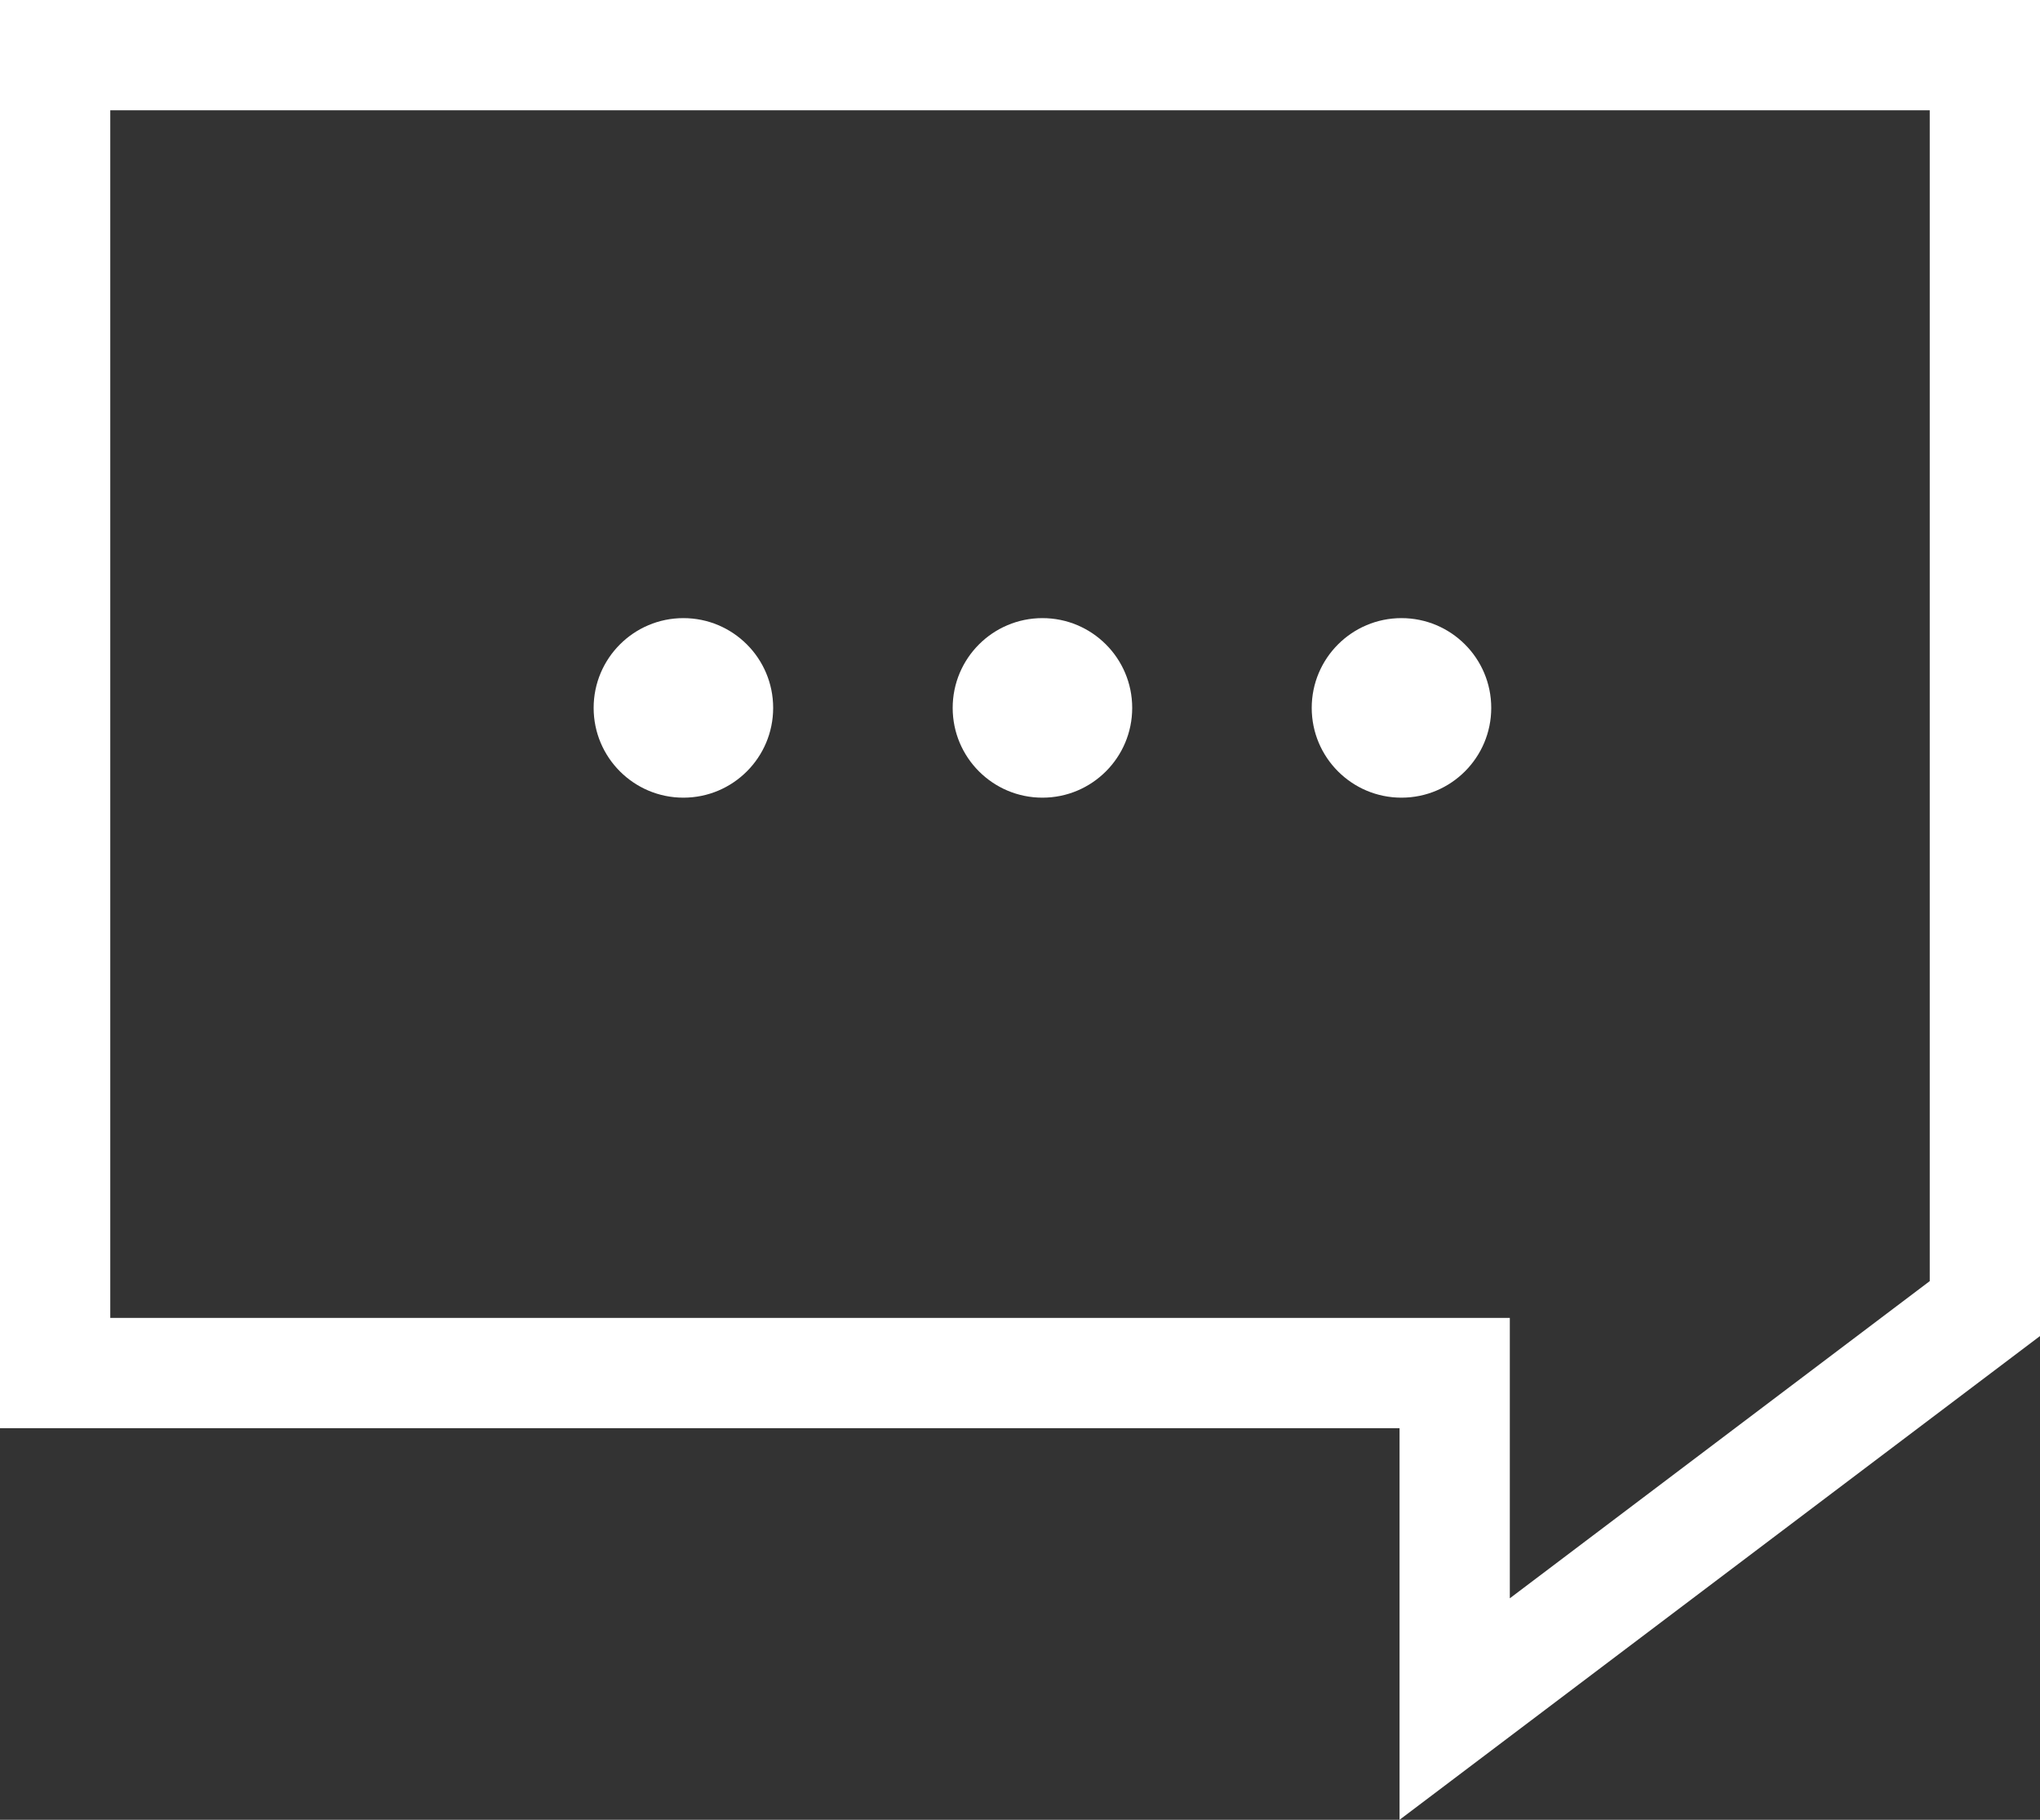 <svg width="37" height="33" viewBox="0 0 37 33" fill="none" xmlns="http://www.w3.org/2000/svg">
<rect x="0" y="0" width="37" height="33" fill="#333333" stroke="none"/>
<path d="M36 23.73L26.384 30.992V25.899V24.899H25.384H1V1H36V23.73Z" stroke="white" stroke-width="2"/>
<circle cx="12.395" cy="12.837" r="1.628" fill="white"/>
<circle cx="18.907" cy="12.837" r="1.628" fill="white"/>
<circle cx="25.419" cy="12.837" r="1.628" fill="white"/>
</svg>
